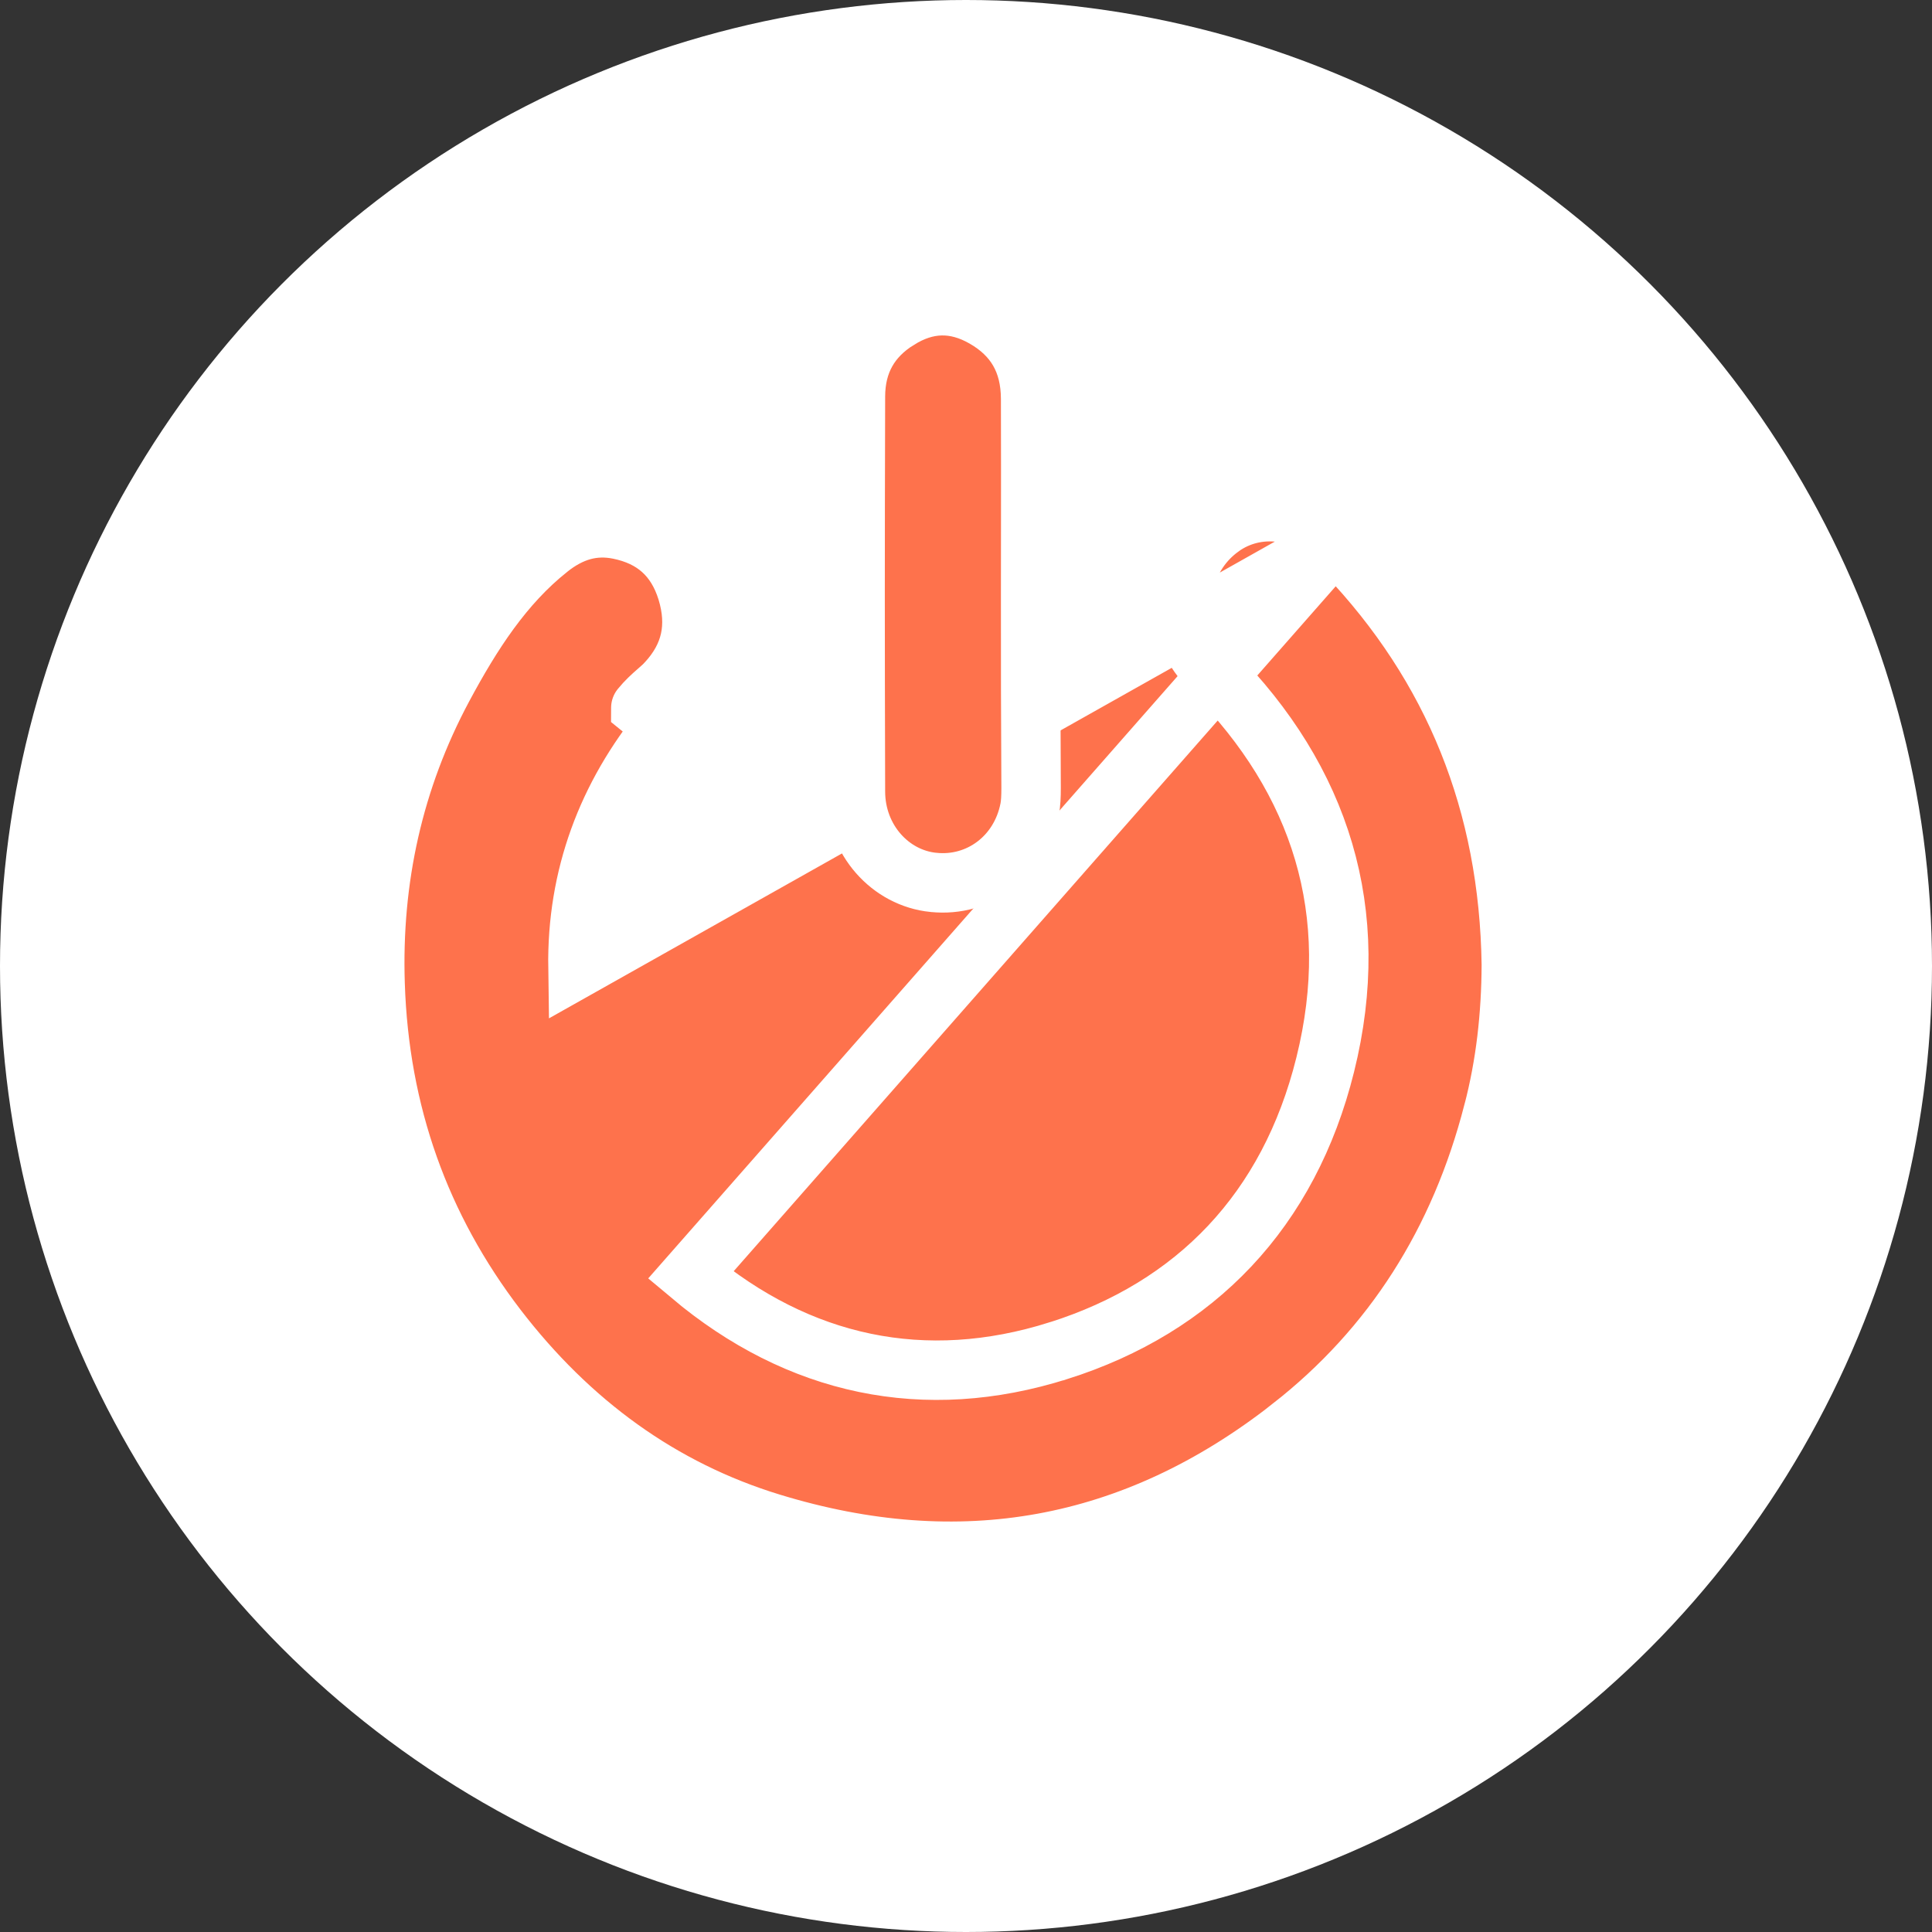 <svg width="26" height="26" viewBox="0 0 26 26" fill="none" xmlns="http://www.w3.org/2000/svg">
<rect x="0" y="0" width="26" height="26" fill="#333333" stroke="none"/>
<circle cx="13" cy="13" r="13" fill="white"/>
<path d="M17.971 7.289L17.971 7.289C17.975 7.293 17.984 7.303 17.995 7.316C18.026 7.352 18.077 7.412 18.109 7.445L18.398 7.168L18.108 7.444C19.567 8.975 20.308 10.817 20.339 12.982C20.336 13.662 20.263 14.323 20.095 14.966L20.094 14.968C19.646 16.709 18.744 18.135 17.372 19.207L17.372 19.208C15.252 20.867 12.912 21.272 10.38 20.497L10.38 20.497C8.896 20.044 7.669 19.147 6.687 17.868C5.653 16.517 5.104 14.978 5.048 13.245L5.048 13.245C5.001 11.824 5.299 10.488 5.961 9.251C6.355 8.516 6.778 7.866 7.38 7.386L7.381 7.385C7.683 7.143 7.989 7.058 8.328 7.126C8.792 7.22 9.1 7.485 9.245 7.952C9.389 8.425 9.301 8.829 8.971 9.185L8.968 9.188L8.968 9.188C8.938 9.222 8.903 9.253 8.846 9.303C8.842 9.307 8.837 9.311 8.832 9.315C8.774 9.366 8.695 9.437 8.624 9.525C8.623 9.525 8.623 9.526 8.623 9.526L8.934 9.778C8.17 10.713 7.76 11.797 7.778 13.026L17.971 7.289ZM17.971 7.289L17.969 7.286C17.568 6.833 16.904 6.758 16.436 7.095L16.435 7.096C15.937 7.453 15.768 8.117 16.047 8.668L16.048 8.671C16.11 8.796 16.21 8.923 16.33 9.042L16.331 9.044C17.768 10.498 18.345 12.274 17.834 14.329L17.834 14.329C17.347 16.289 16.092 17.592 14.245 18.177L14.244 18.177C12.444 18.746 10.748 18.383 9.294 17.161L17.971 7.289Z" fill="#FE724C" stroke="white" stroke-width="0.8"/>
<path d="M11.512 5.34C11.506 7.601 11.506 8.395 11.512 10.655C11.514 11.304 11.983 11.817 12.562 11.875L12.564 11.875C13.176 11.938 13.731 11.53 13.857 10.888L13.857 10.888C13.872 10.81 13.876 10.722 13.876 10.602C13.87 9.493 13.87 9.115 13.87 8.005C13.87 7.598 13.87 7.286 13.871 7.002C13.871 6.5 13.872 6.082 13.87 5.365C13.868 4.864 13.656 4.511 13.248 4.277L13.248 4.277C12.856 4.052 12.471 4.06 12.086 4.303L12.086 4.303L12.085 4.303C11.71 4.537 11.512 4.878 11.512 5.339L11.512 5.34Z" fill="#FE724C" stroke="white" stroke-width="0.8"/>
</svg>

